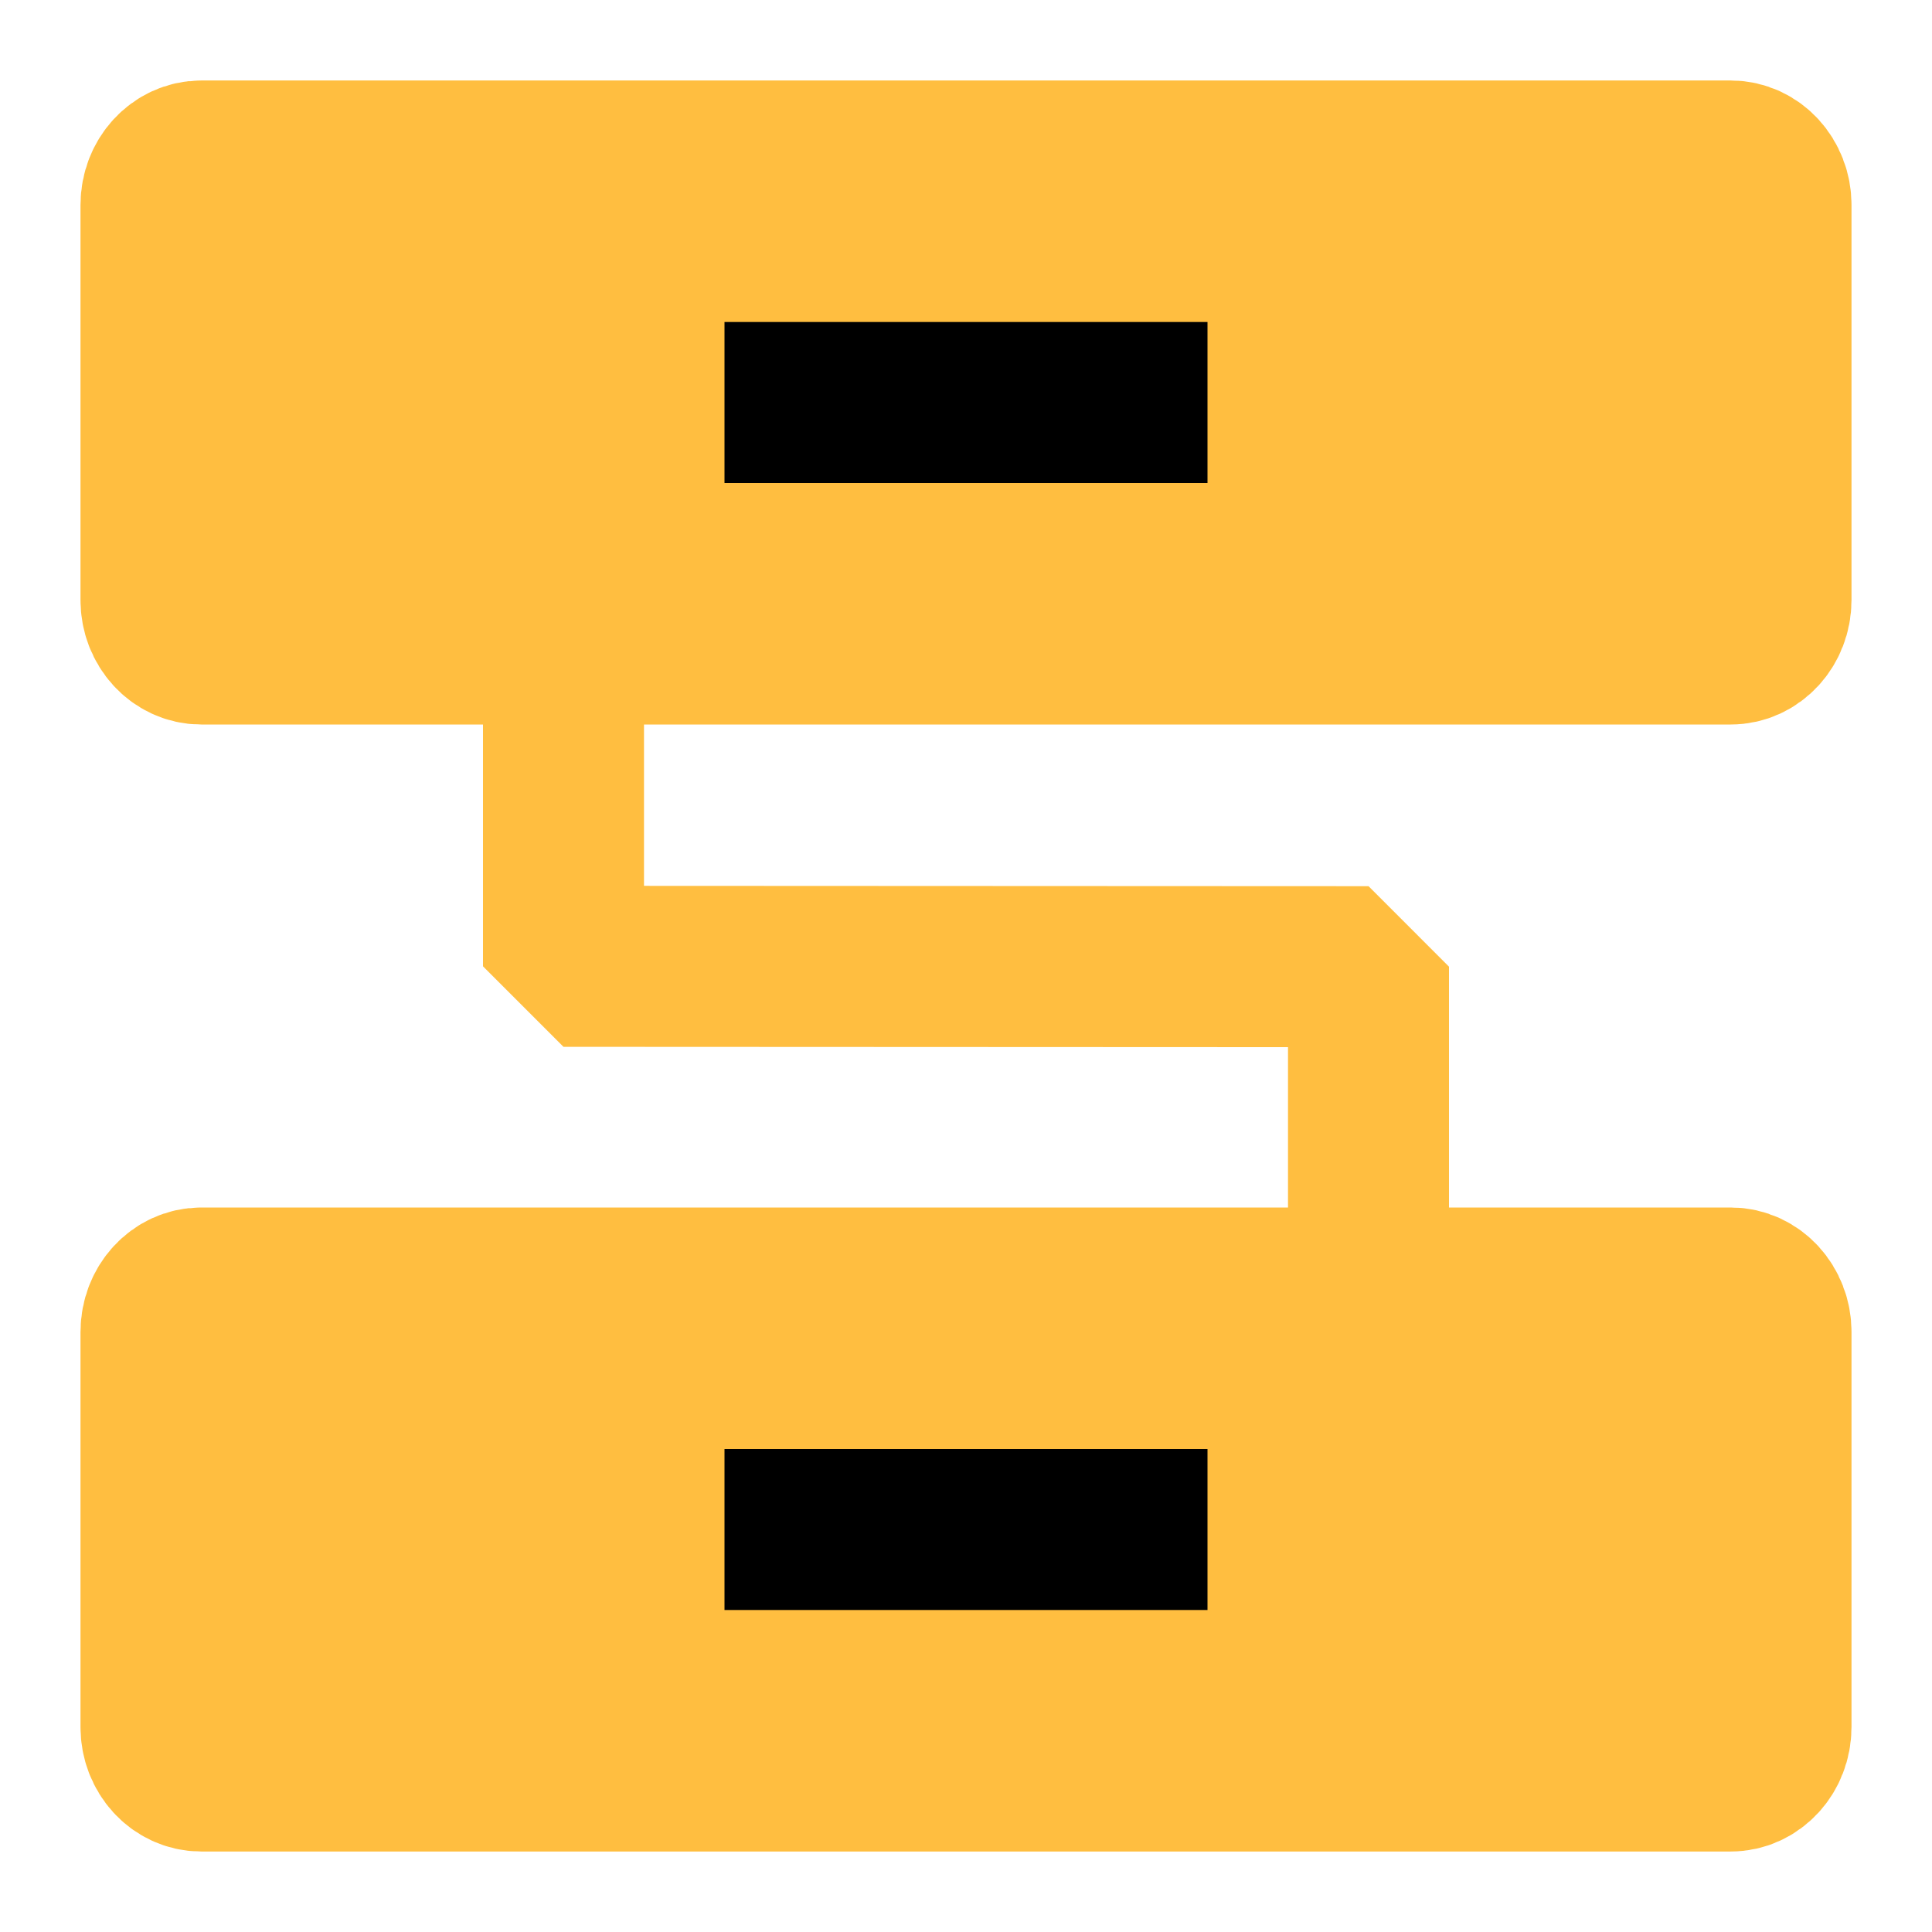 <?xml version="1.0" encoding="UTF-8"?><svg width="24" height="24" viewBox="0 0 48 48" fill="none" xmlns="http://www.w3.org/2000/svg"><path d="M43 4H5C4.448 4 4 4.488 4 5.091V14.909C4 15.512 4.448 16 5 16H43C43.552 16 44 15.512 44 14.909V5.091C44 4.488 43.552 4 43 4Z" fill="#ffbe40" stroke="#ffbe40" stroke-width="4" stroke-linejoin="bevel"/><path d="M43 32H5C4.448 32 4 32.488 4 33.091V42.909C4 43.512 4.448 44 5 44H43C43.552 44 44 43.512 44 42.909V33.091C44 32.488 43.552 32 43 32Z" fill="#ffbe40" stroke="#ffbe40" stroke-width="4" stroke-linejoin="bevel"/><path d="M14 16V24.008L34 24.017V32" stroke="#ffbe40" stroke-width="4" stroke-linecap="butt" stroke-linejoin="bevel"/><path d="M18 38H30" stroke="#000" stroke-width="4" stroke-linecap="butt" stroke-linejoin="bevel"/><path d="M18 10H30" stroke="#000" stroke-width="4" stroke-linecap="butt" stroke-linejoin="bevel"/></svg>